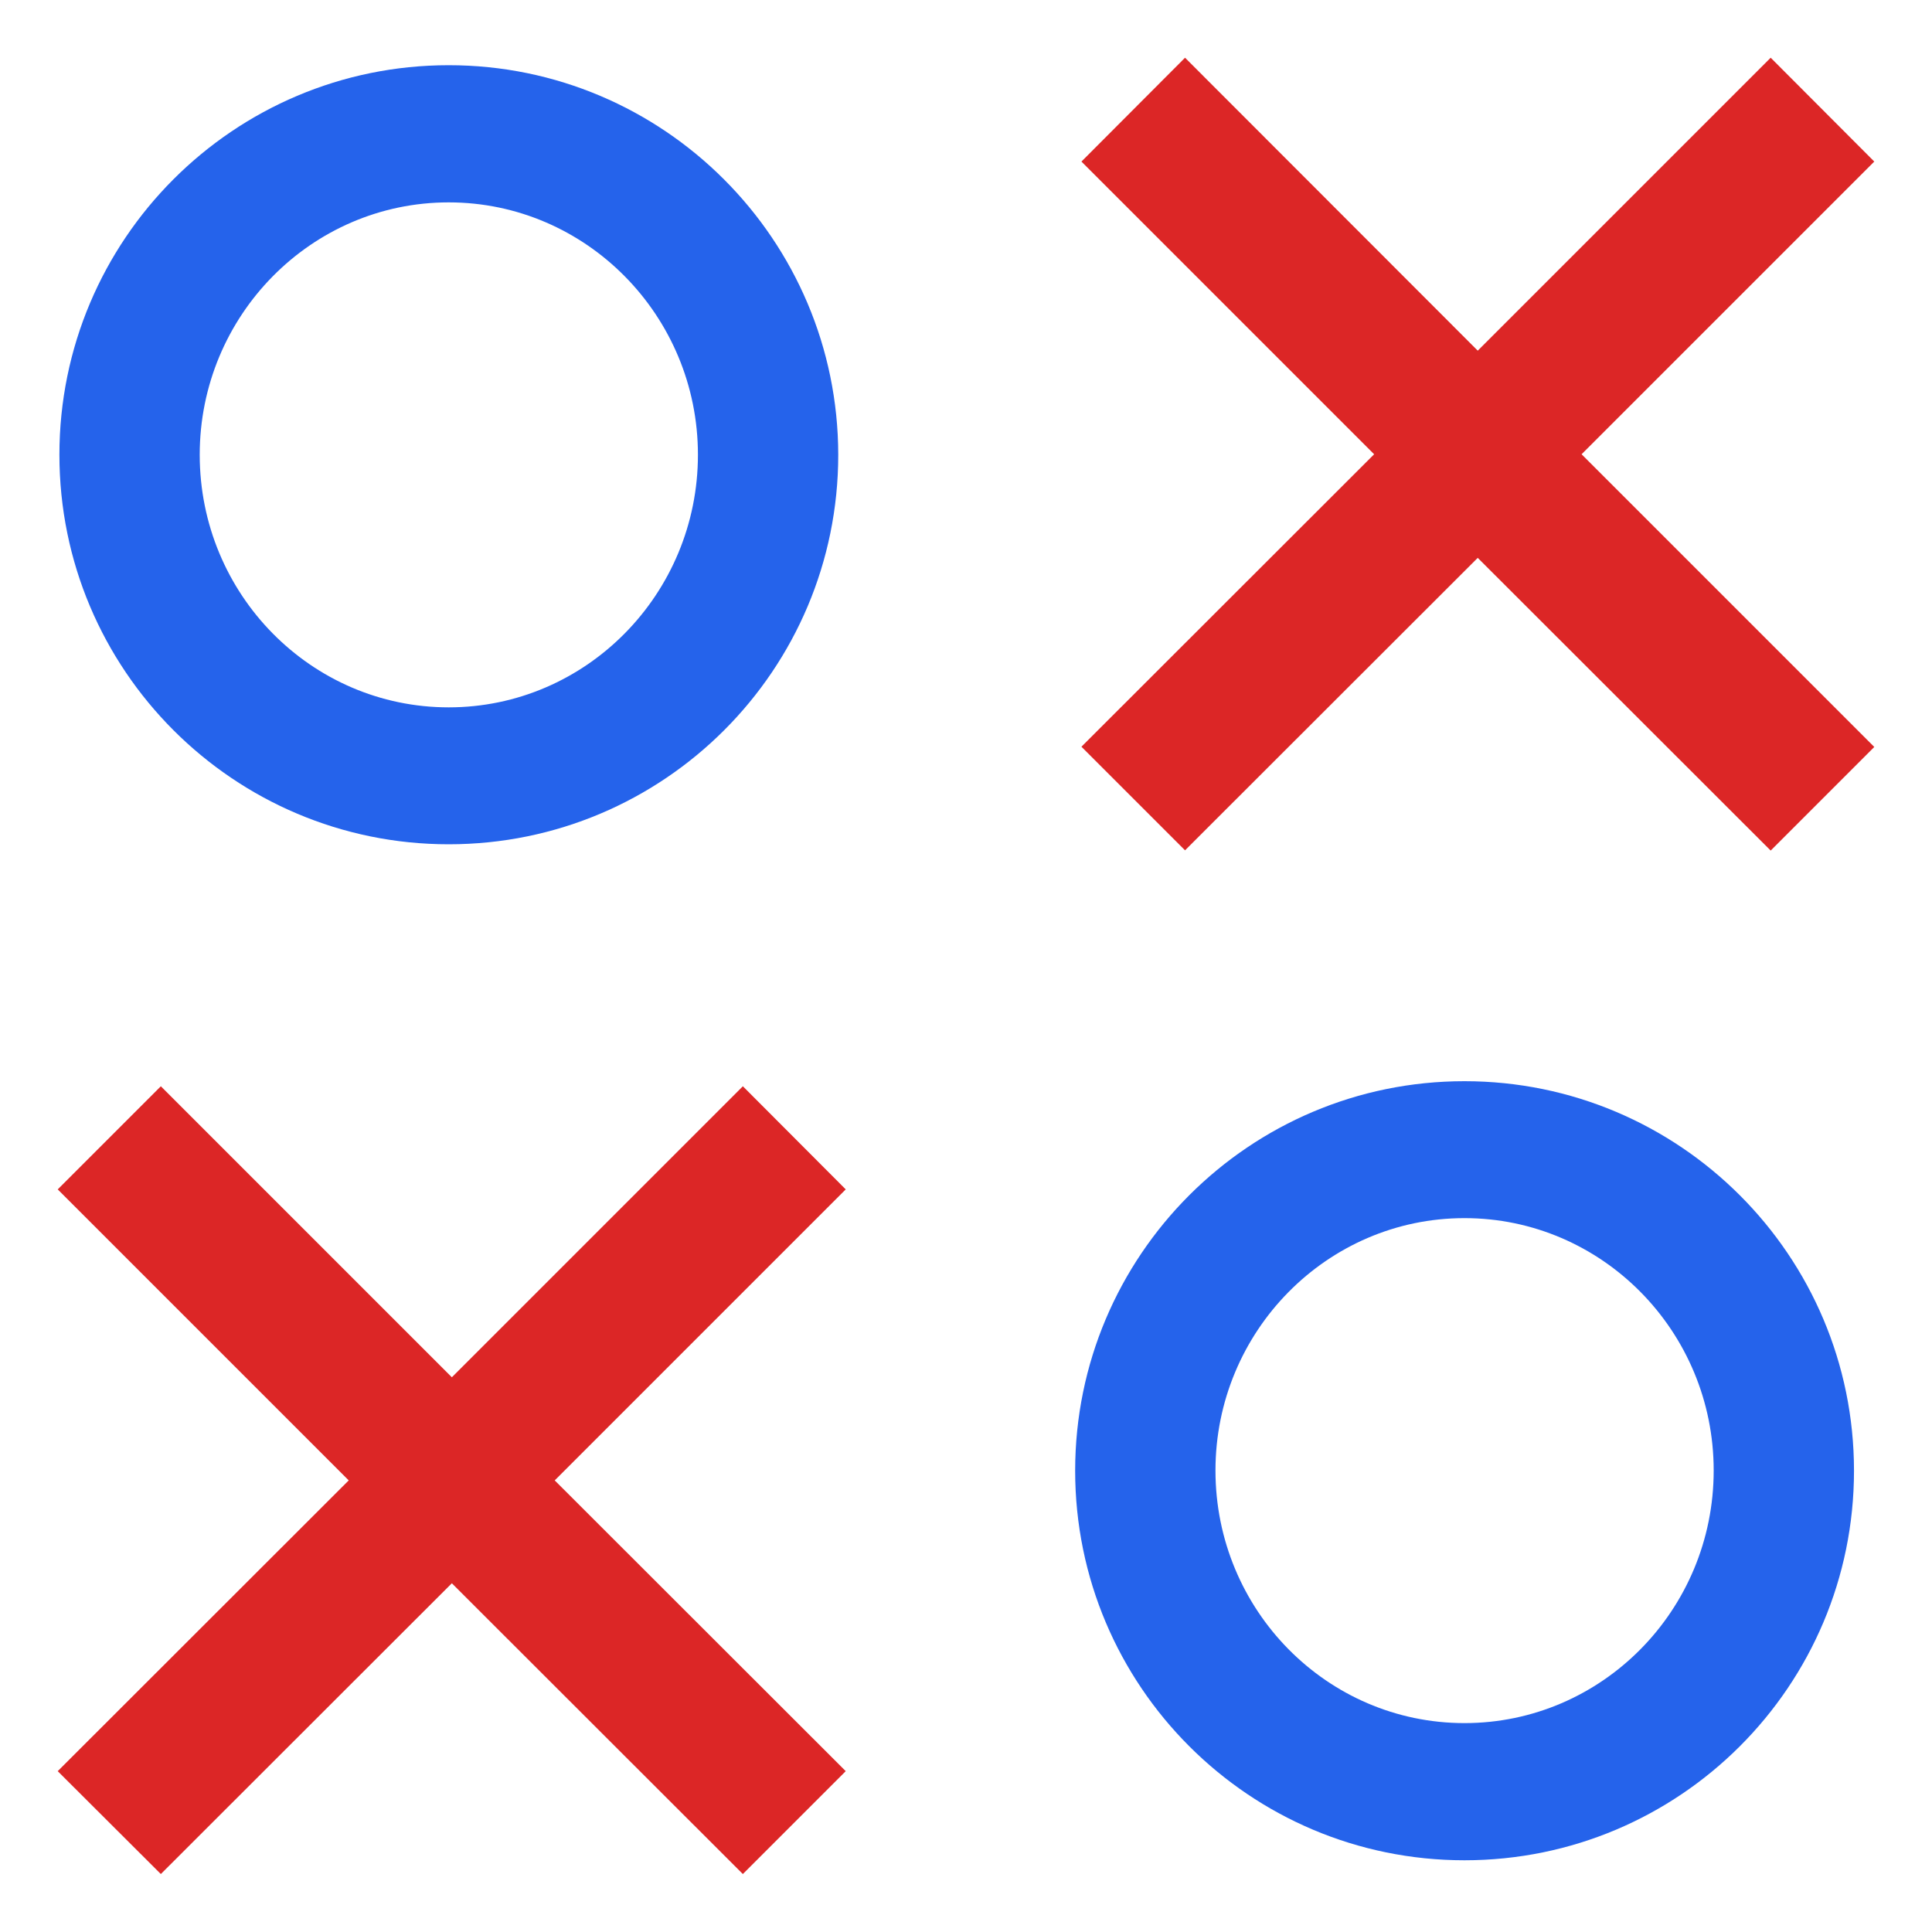 <?xml version="1.0" encoding="utf-8"?>
<!-- Generator: Adobe Illustrator 26.3.1, SVG Export Plug-In . SVG Version: 6.00 Build 0)  -->
<svg version="1.1" id="Слой_1" xmlns="http://www.w3.org/2000/svg" xmlns:xlink="http://www.w3.org/1999/xlink" x="0px" y="0px"
	 viewBox="0 0 800 800" style="enable-background:new 0 0 800 800;" xml:space="preserve">
<style type="text/css">
	.st0{fill-rule:evenodd;clip-rule:evenodd;fill:#FFFFFF;}
	.st1{fill-rule:evenodd;clip-rule:evenodd;fill:#2563EB;}
	.st2{fill-rule:evenodd;clip-rule:evenodd;fill:#DC2626;}
</style>
<rect class="st0" width="800" height="800"/>
<g>
	<g transform="translate(1, 0)">
		<path class="st1" d="M184.8,27c-89,0-161.2,72.2-161.2,161.3c0,89.1,72.2,161.3,161.2,161.3c89.1,0,161.3-72.2,161.3-161.3
			C346,99.3,273.8,27,184.8,27L184.8,27z M184.8,292.9c-56.9,0-103.1-46.8-103.1-104.6c0-57.6,46.2-104.5,103.1-104.5
			S288,130.7,288,188.3C288,246,241.7,292.9,184.8,292.9L184.8,292.9z"/>
		<path class="st1" d="M605.4,447.7c-89,0-161.2,72.2-161.2,161.3c0,89.1,72.2,161.3,161.2,161.3c89.1,0,161.3-72.2,161.3-161.3
			C766.7,519.9,694.4,447.7,605.4,447.7L605.4,447.7z M605.4,713.5c-56.9,0-103.1-46.8-103.1-104.6c0-57.6,46.2-104.5,103.1-104.5
			c56.9,0,103.2,46.8,103.2,104.5C708.6,666.7,662.3,713.5,605.4,713.5L605.4,713.5z"/>
		<path class="st2" d="M349.2,492.5l-42.6-42.7L186.1,570.3L65.6,449.8l-42.7,42.7L143.4,613L22.9,733.4l42.7,42.6l120.5-120.4
			l120.5,120.4l42.6-42.6L228.7,613L349.2,492.5z"/>
		<path class="st2" d="M775.1,66.9l-42.9-43L610.9,145.2L489.7,23.9l-42.9,43l121.2,121.2L446.8,309.2l42.9,42.9L610.9,231
			l121.3,121.2l42.9-42.9L653.9,188.1L775.1,66.9z"/>
	</g>
</g>
</svg>
